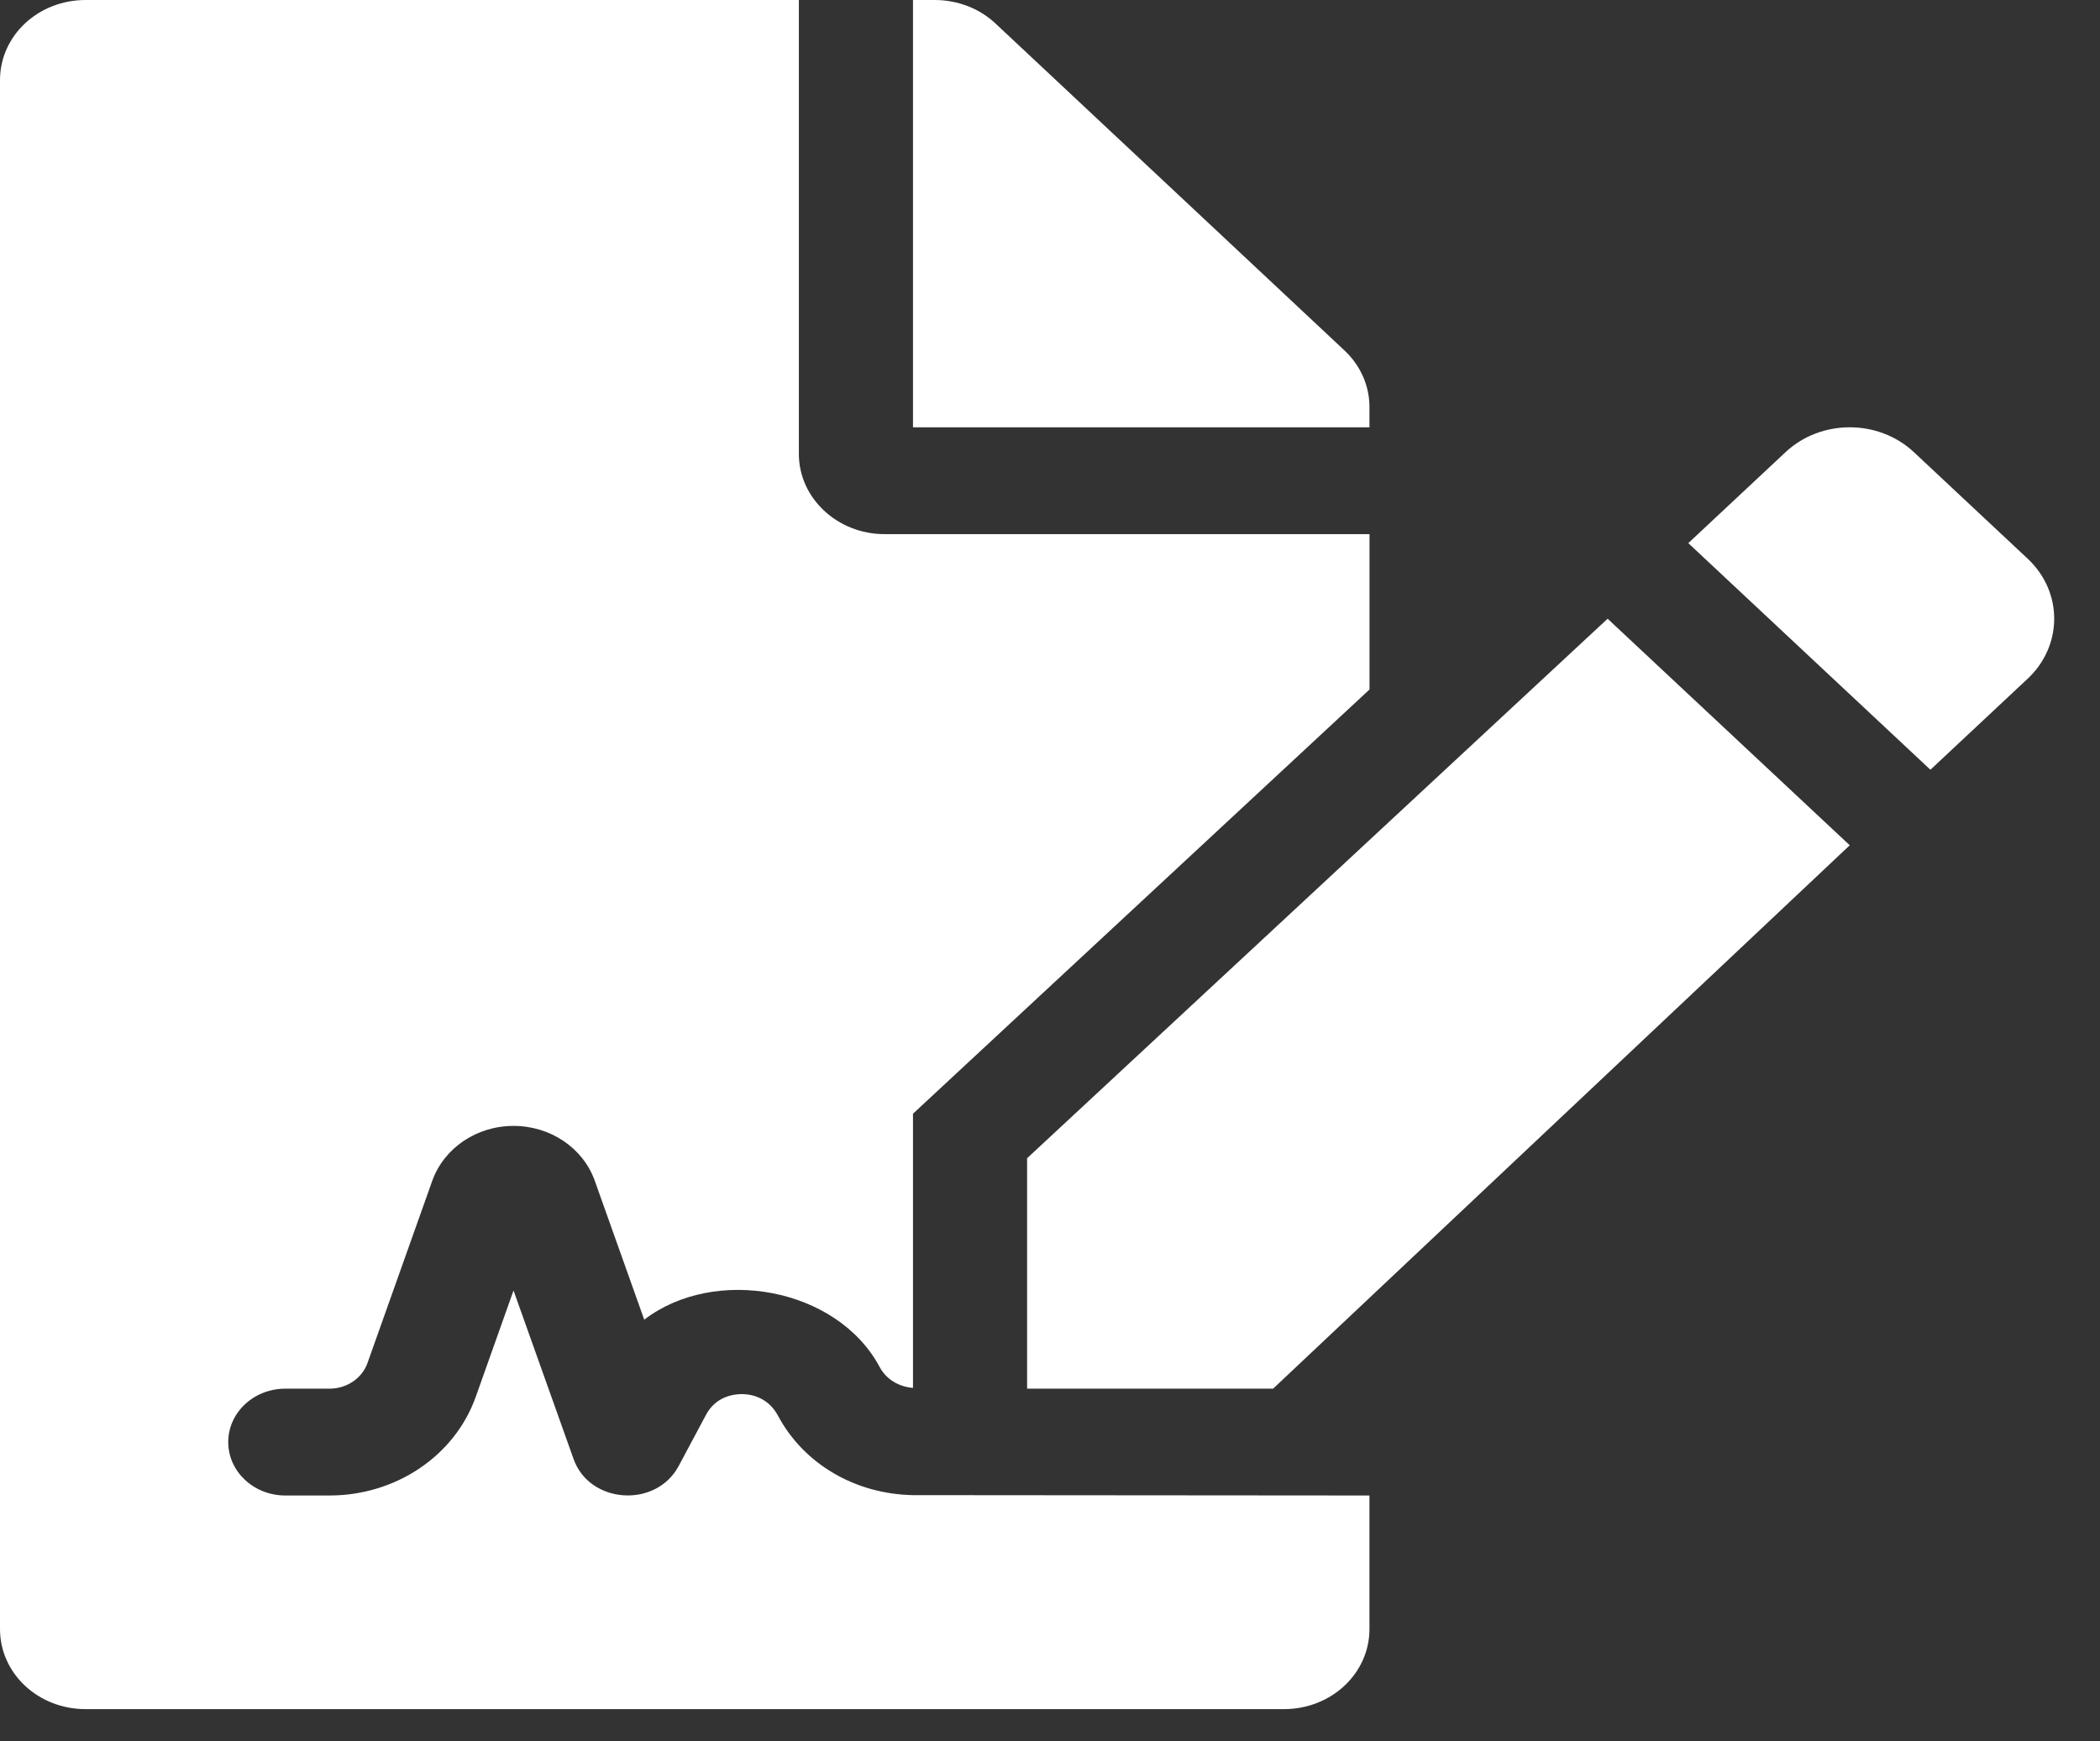 <svg width="41" height="34" viewBox="0 0 41 34" fill="none" xmlns="http://www.w3.org/2000/svg">
<rect x="0" y="0" width="41" height="34" fill="#333333" stroke="none"/>
<path d="M15.191 27.648C14.985 27.262 14.627 27.223 14.483 27.223C14.338 27.223 13.98 27.261 13.785 27.626L13.251 28.626C12.807 29.459 11.508 29.367 11.198 28.49L10.026 25.2L9.288 27.278C8.878 28.429 7.729 29.203 6.433 29.203H5.57C4.955 29.203 4.456 28.736 4.456 28.16C4.456 27.584 4.955 27.117 5.57 27.117H6.433C6.769 27.117 7.067 26.916 7.174 26.618L8.44 23.056C8.67 22.417 9.306 21.986 10.026 21.986C10.746 21.986 11.383 22.416 11.612 23.056L12.578 25.77C13.953 24.715 16.342 25.138 17.174 26.694C17.305 26.94 17.556 27.081 17.825 27.102V21.748L26.738 13.464V10.43H17.268C16.349 10.43 15.597 9.726 15.597 8.865V0H1.671C0.745 0 0 0.697 0 1.564V31.811C0 32.678 0.745 33.375 1.671 33.375H25.066C25.992 33.375 26.737 32.678 26.737 31.811V29.203L17.825 29.196C16.702 29.176 15.695 28.591 15.191 27.648ZM26.737 7.946C26.737 7.535 26.563 7.138 26.25 6.844L19.433 0.456C19.12 0.163 18.695 0 18.249 0H17.825V8.344H26.737V7.946ZM20.053 22.617V27.117H24.856L36.114 16.506L31.387 12.082L20.053 22.617ZM39.586 10.908L37.367 8.83C36.675 8.182 35.552 8.182 34.86 8.83L32.962 10.606L37.689 15.031L39.586 13.255C40.279 12.607 40.279 11.555 39.586 10.908Z" fill="white"/>
</svg>
